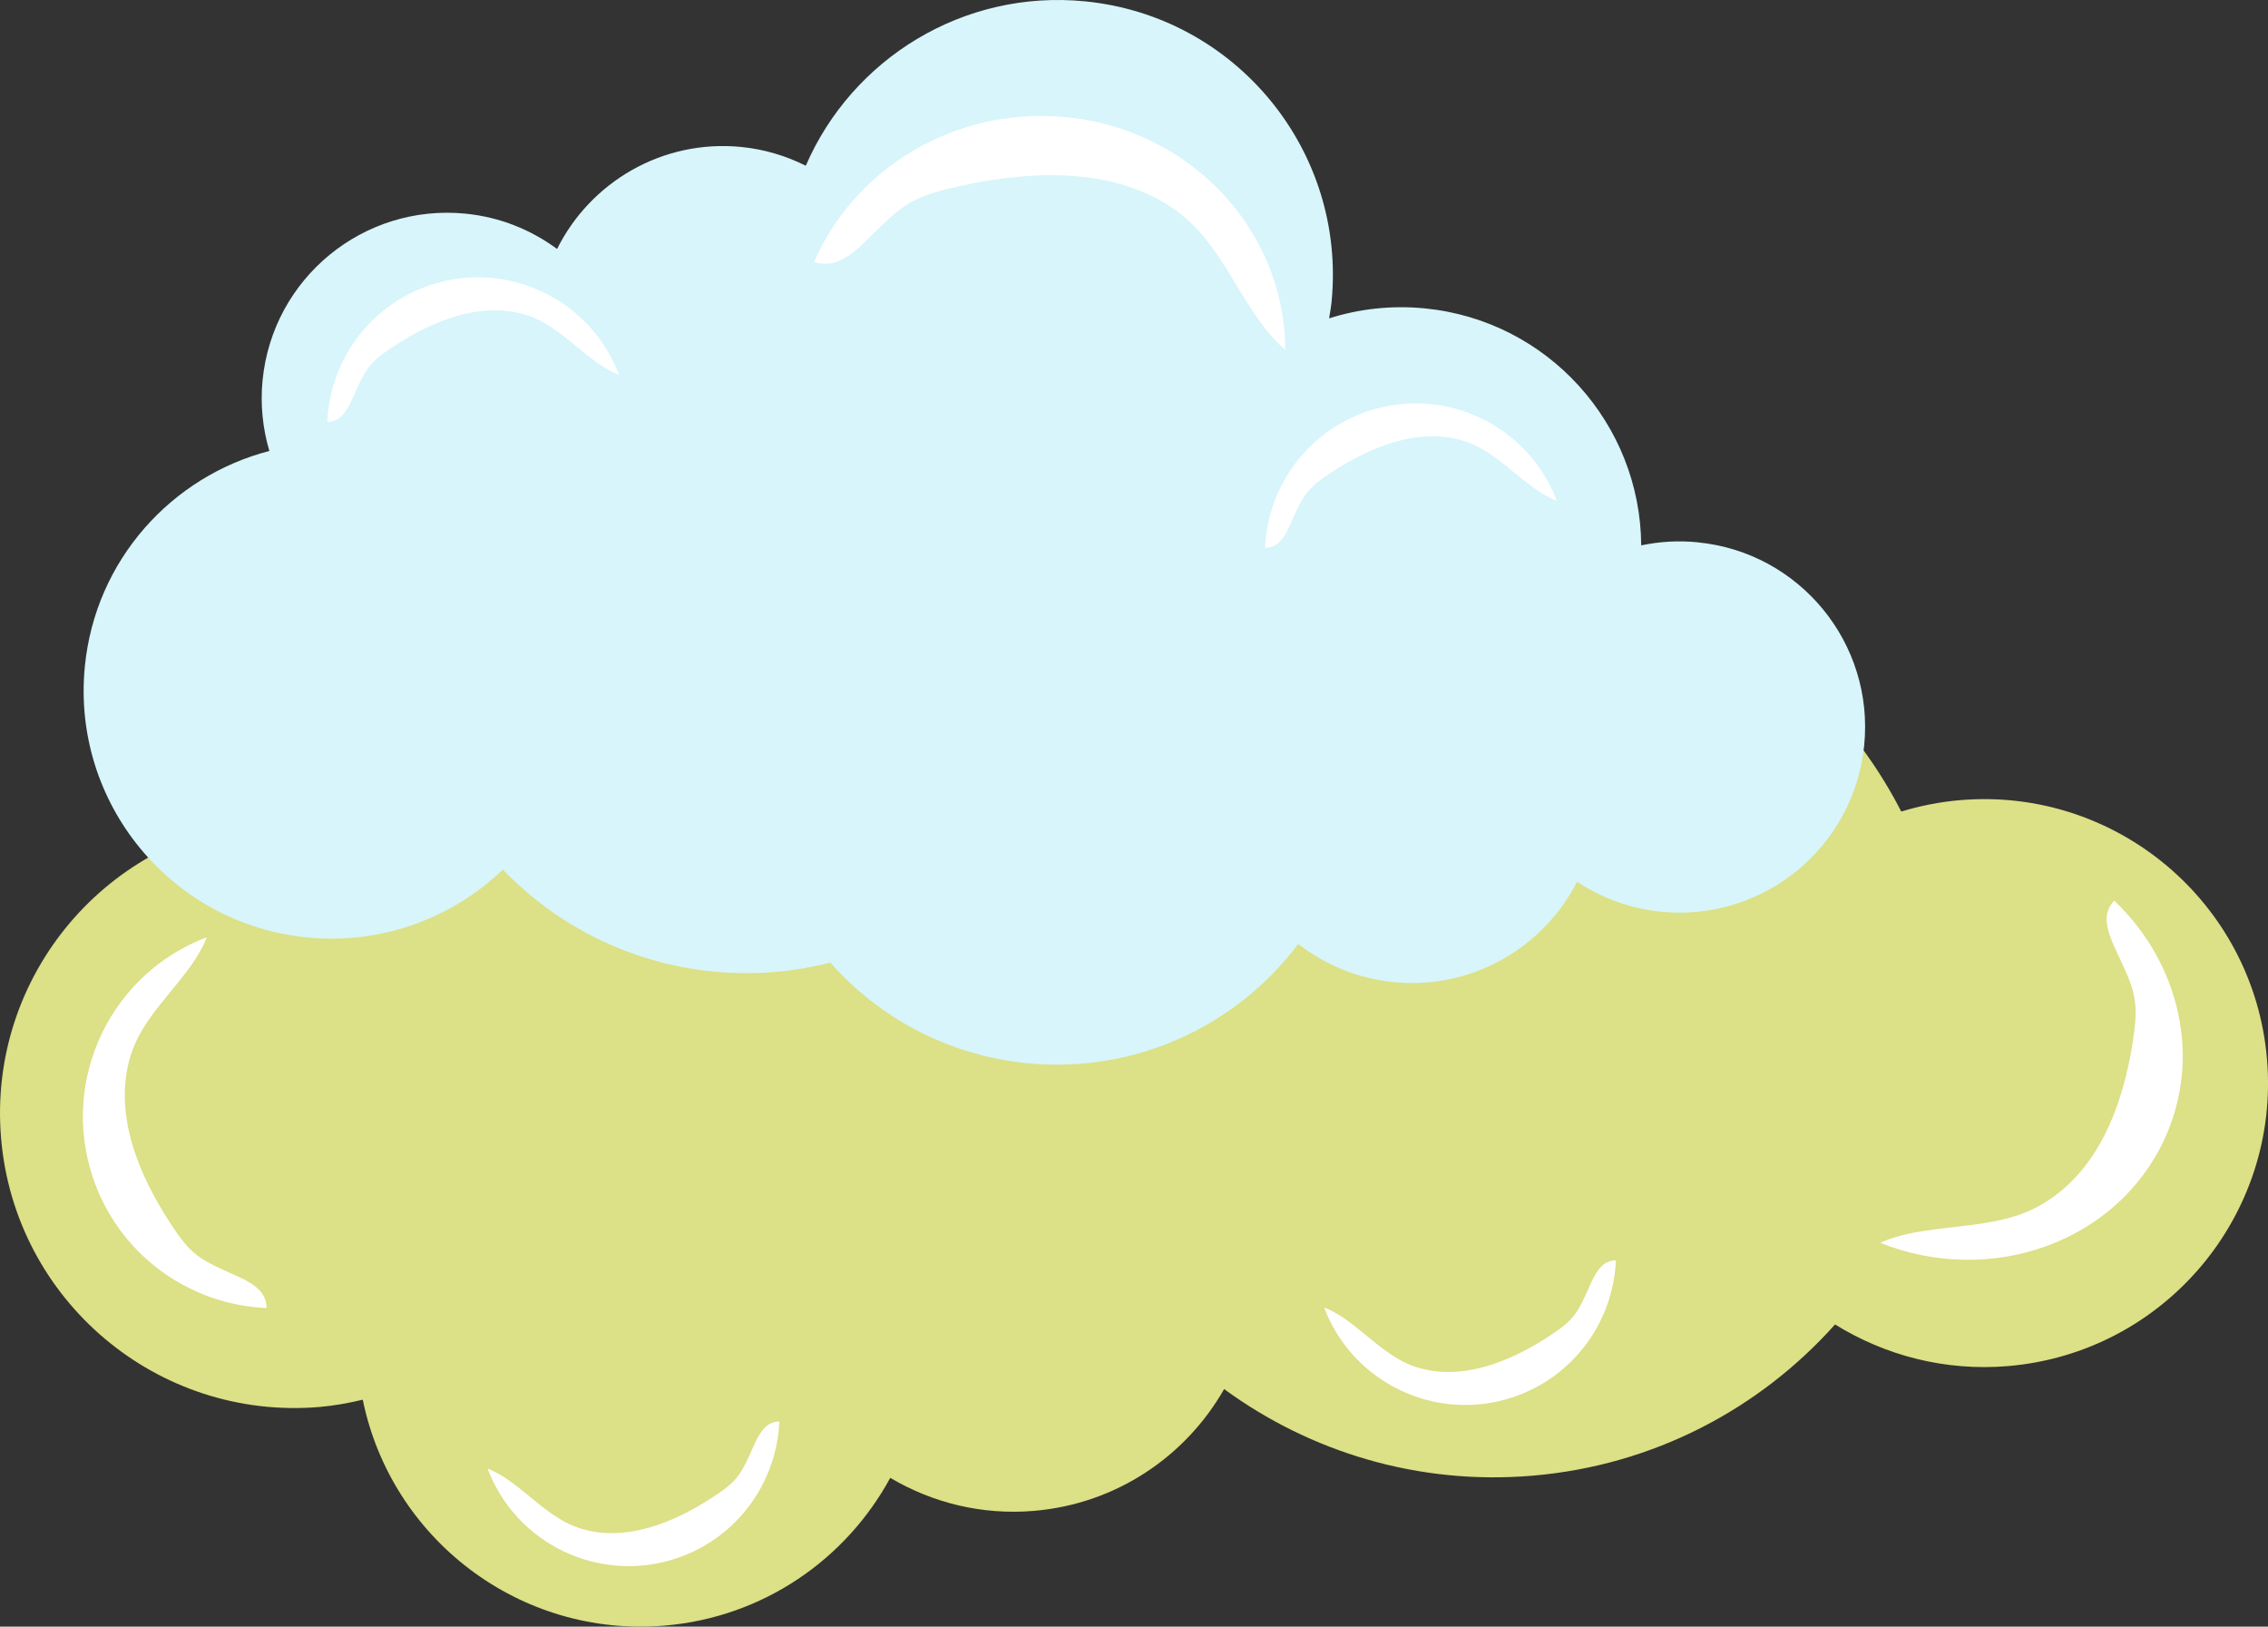 <?xml version="1.0" encoding="UTF-8"?>
<svg id="Graphic_Elements" data-name="Graphic Elements" xmlns="http://www.w3.org/2000/svg" viewBox="0 0 1098.03 787.33">
  <rect x="0" y="0" width="1098.03" height="787.33" fill="#333333" stroke="none"/>
  <defs>
    <style>
      .cls-1 {
        fill: #dce086;
      }

      .cls-2 {
        fill: #fff;
      }

      .cls-3 {
        fill: #d7f5fa;
      }
    </style>
  </defs>
  <path class="cls-1" d="m948.98,387.29c-9.88.84-19.4,2.75-28.51,5.52-39.74-77.66-123.55-127.66-215.85-119.85-31.23,2.64-60.36,11.68-86.3,25.65-31.1-110.97-137.42-187.85-256.49-177.78-134.83,11.41-234.89,129.96-223.48,264.79.31,3.65.73,7.26,1.2,10.86-2.97.07-5.93.05-8.93.3C52.12,403.42-6.12,472.43.52,550.92c6.64,78.49,75.65,136.73,154.14,130.09,7.19-.61,14.15-1.91,20.97-3.52,13.75,67.36,75.98,115.28,146.16,109.34,47.89-4.05,87.89-32.23,109.22-71.52,20.27,12.01,44.28,18.13,69.55,15.99,40.02-3.39,73.61-26.51,92.09-58.96,41.6,30.43,93.91,46.61,149.31,41.93,58.71-4.97,110.09-32.46,146.46-73.2,24.21,14.98,53.19,22.73,83.75,20.15,75.64-6.4,131.78-72.91,125.38-148.55-6.4-75.64-72.91-131.78-148.55-125.38Z"/>
  <path class="cls-3" d="m821.95,262.48c-9.4-.93-18.59-.35-27.37,1.49-.38-58.69-45.03-108.8-104.73-114.7-16.14-1.59-31.83.22-46.38,4.82.42-2.63.92-5.23,1.19-7.92,7.22-73.14-46.22-138.3-119.36-145.52-59.04-5.83-112.82,27.89-135.19,79.56-9.53-4.76-20.02-7.97-31.24-9.08-38.16-3.77-73.01,16.98-89.17,49.37-12.57-9.26-27.66-15.45-44.34-17.09-49.38-4.88-93.36,31.2-98.23,80.58-1.18,11.9.08,23.47,3.28,34.28-47.31,12.28-84.25,52.79-89.33,104.26-6.51,65.96,41.67,124.7,107.63,131.22,36.28,3.58,70.33-9.45,94.75-32.83,26.05,27.04,61.45,45.33,101.74,49.31,19.61,1.94,38.76.32,56.8-4.31,23.6,26.7,56.94,44.91,95.2,48.69,52.72,5.21,101.67-18.26,131.37-57.69,12.92,10.04,28.68,16.74,46.17,18.47,37.86,3.74,72.48-16.65,88.8-48.6,11.82,7.85,25.66,13.03,40.77,14.52,49.38,4.88,93.36-31.2,98.23-80.58,4.88-49.38-31.2-93.36-80.58-98.23Z"/>
  <path class="cls-2" d="m407.04,125.96c6.13-2.99,11.01-8.2,15.76-12.85,5.12-5.02,10.28-10.23,16.41-14.13,7.37-4.69,16.36-6.86,24.86-8.76,34.52-7.74,75.44-9.74,105.19,11.58,14.19,10.17,22.58,25.15,31.37,39.55,4.49,7.37,9.13,14.75,14.88,21.28,2.1,2.38,4.28,4.67,6.75,6.6-.36-60.85-50.41-110.98-114.14-113.05-50.83-1.65-95.38,27.79-113.97,70.56,4.16,1.39,8.42,1.39,12.9-.79Z"/>
  <path class="cls-2" d="m165.71,201.03c2.88-3.09,4.54-7.24,6.25-11.03,1.84-4.09,3.67-8.3,6.34-11.93,3.22-4.37,7.93-7.57,12.42-10.5,18.23-11.94,41.43-21.79,63.37-15.32,10.46,3.08,18.64,10.28,26.92,17.04,4.23,3.46,8.56,6.9,13.33,9.59,1.74.98,3.51,1.89,5.37,2.53-13.74-36.35-53.81-55.77-91.09-43.53-29.74,9.77-48.94,36.82-50.18,66.35,2.71-.05,5.18-.95,7.28-3.2Z"/>
  <path class="cls-2" d="m1019.98,446.43c.6,5.92,3.57,11.65,6.09,17.07,2.72,5.85,5.6,11.8,7,18.04,1.69,7.52.61,15.42-.54,22.83-4.65,30.12-16.49,63.27-45.16,79.25-13.68,7.62-29.68,8.93-45.29,10.76-7.99.94-16.04,1.98-23.7,4.21-2.8.81-5.54,1.73-8.06,2.99,53.76,21.4,114.58-.4,137.58-50.18,18.34-39.7,7.2-85.51-24.33-115.49-2.61,2.8-4.03,6.18-3.59,10.5Z"/>
  <path class="cls-2" d="m125,623.89c-3.92-3.65-9.19-5.77-14.01-7.94-5.2-2.34-10.54-4.66-15.16-8.06-5.55-4.09-9.61-10.08-13.34-15.78-15.17-23.16-27.68-52.63-19.46-80.49,3.92-13.29,13.06-23.68,21.65-34.2,4.39-5.38,8.76-10.87,12.18-16.93,1.25-2.21,2.4-4.46,3.21-6.82-46.18,17.45-70.85,68.35-55.29,115.72,12.41,37.78,46.77,62.17,84.29,63.74-.06-3.44-1.21-6.58-4.07-9.24Z"/>
  <path class="cls-2" d="m619.71,262.03c2.88-3.09,4.54-7.24,6.25-11.03,1.84-4.09,3.67-8.3,6.34-11.93,3.22-4.37,7.93-7.57,12.42-10.5,18.23-11.94,41.43-21.79,63.37-15.32,10.46,3.08,18.64,10.28,26.92,17.04,4.23,3.46,8.56,6.9,13.33,9.59,1.74.98,3.51,1.89,5.37,2.53-13.74-36.35-53.81-55.77-91.09-43.53-29.74,9.77-48.94,36.82-50.18,66.35,2.71-.05,5.18-.95,7.28-3.2Z"/>
  <path class="cls-2" d="m775.05,613.24c-2.88,3.09-4.54,7.24-6.25,11.03-1.84,4.09-3.67,8.3-6.34,11.93-3.22,4.37-7.93,7.57-12.42,10.5-18.23,11.94-41.43,21.79-63.37,15.32-10.46-3.08-18.64-10.28-26.92-17.04-4.23-3.46-8.56-6.9-13.33-9.59-1.74-.98-3.51-1.89-5.37-2.53,13.74,36.35,53.81,55.77,91.09,43.53,29.74-9.77,48.94-36.82,50.18-66.35-2.71.05-5.18.95-7.28,3.2Z"/>
  <path class="cls-2" d="m370.05,691.24c-2.88,3.09-4.54,7.24-6.25,11.03-1.84,4.09-3.67,8.3-6.34,11.93-3.22,4.37-7.93,7.57-12.42,10.5-18.23,11.94-41.43,21.79-63.37,15.32-10.46-3.08-18.64-10.28-26.92-17.04-4.23-3.46-8.56-6.9-13.33-9.59-1.74-.98-3.51-1.89-5.37-2.53,13.74,36.35,53.81,55.77,91.09,43.53,29.74-9.77,48.94-36.82,50.18-66.35-2.71.05-5.18.95-7.28,3.2Z"/>
</svg>